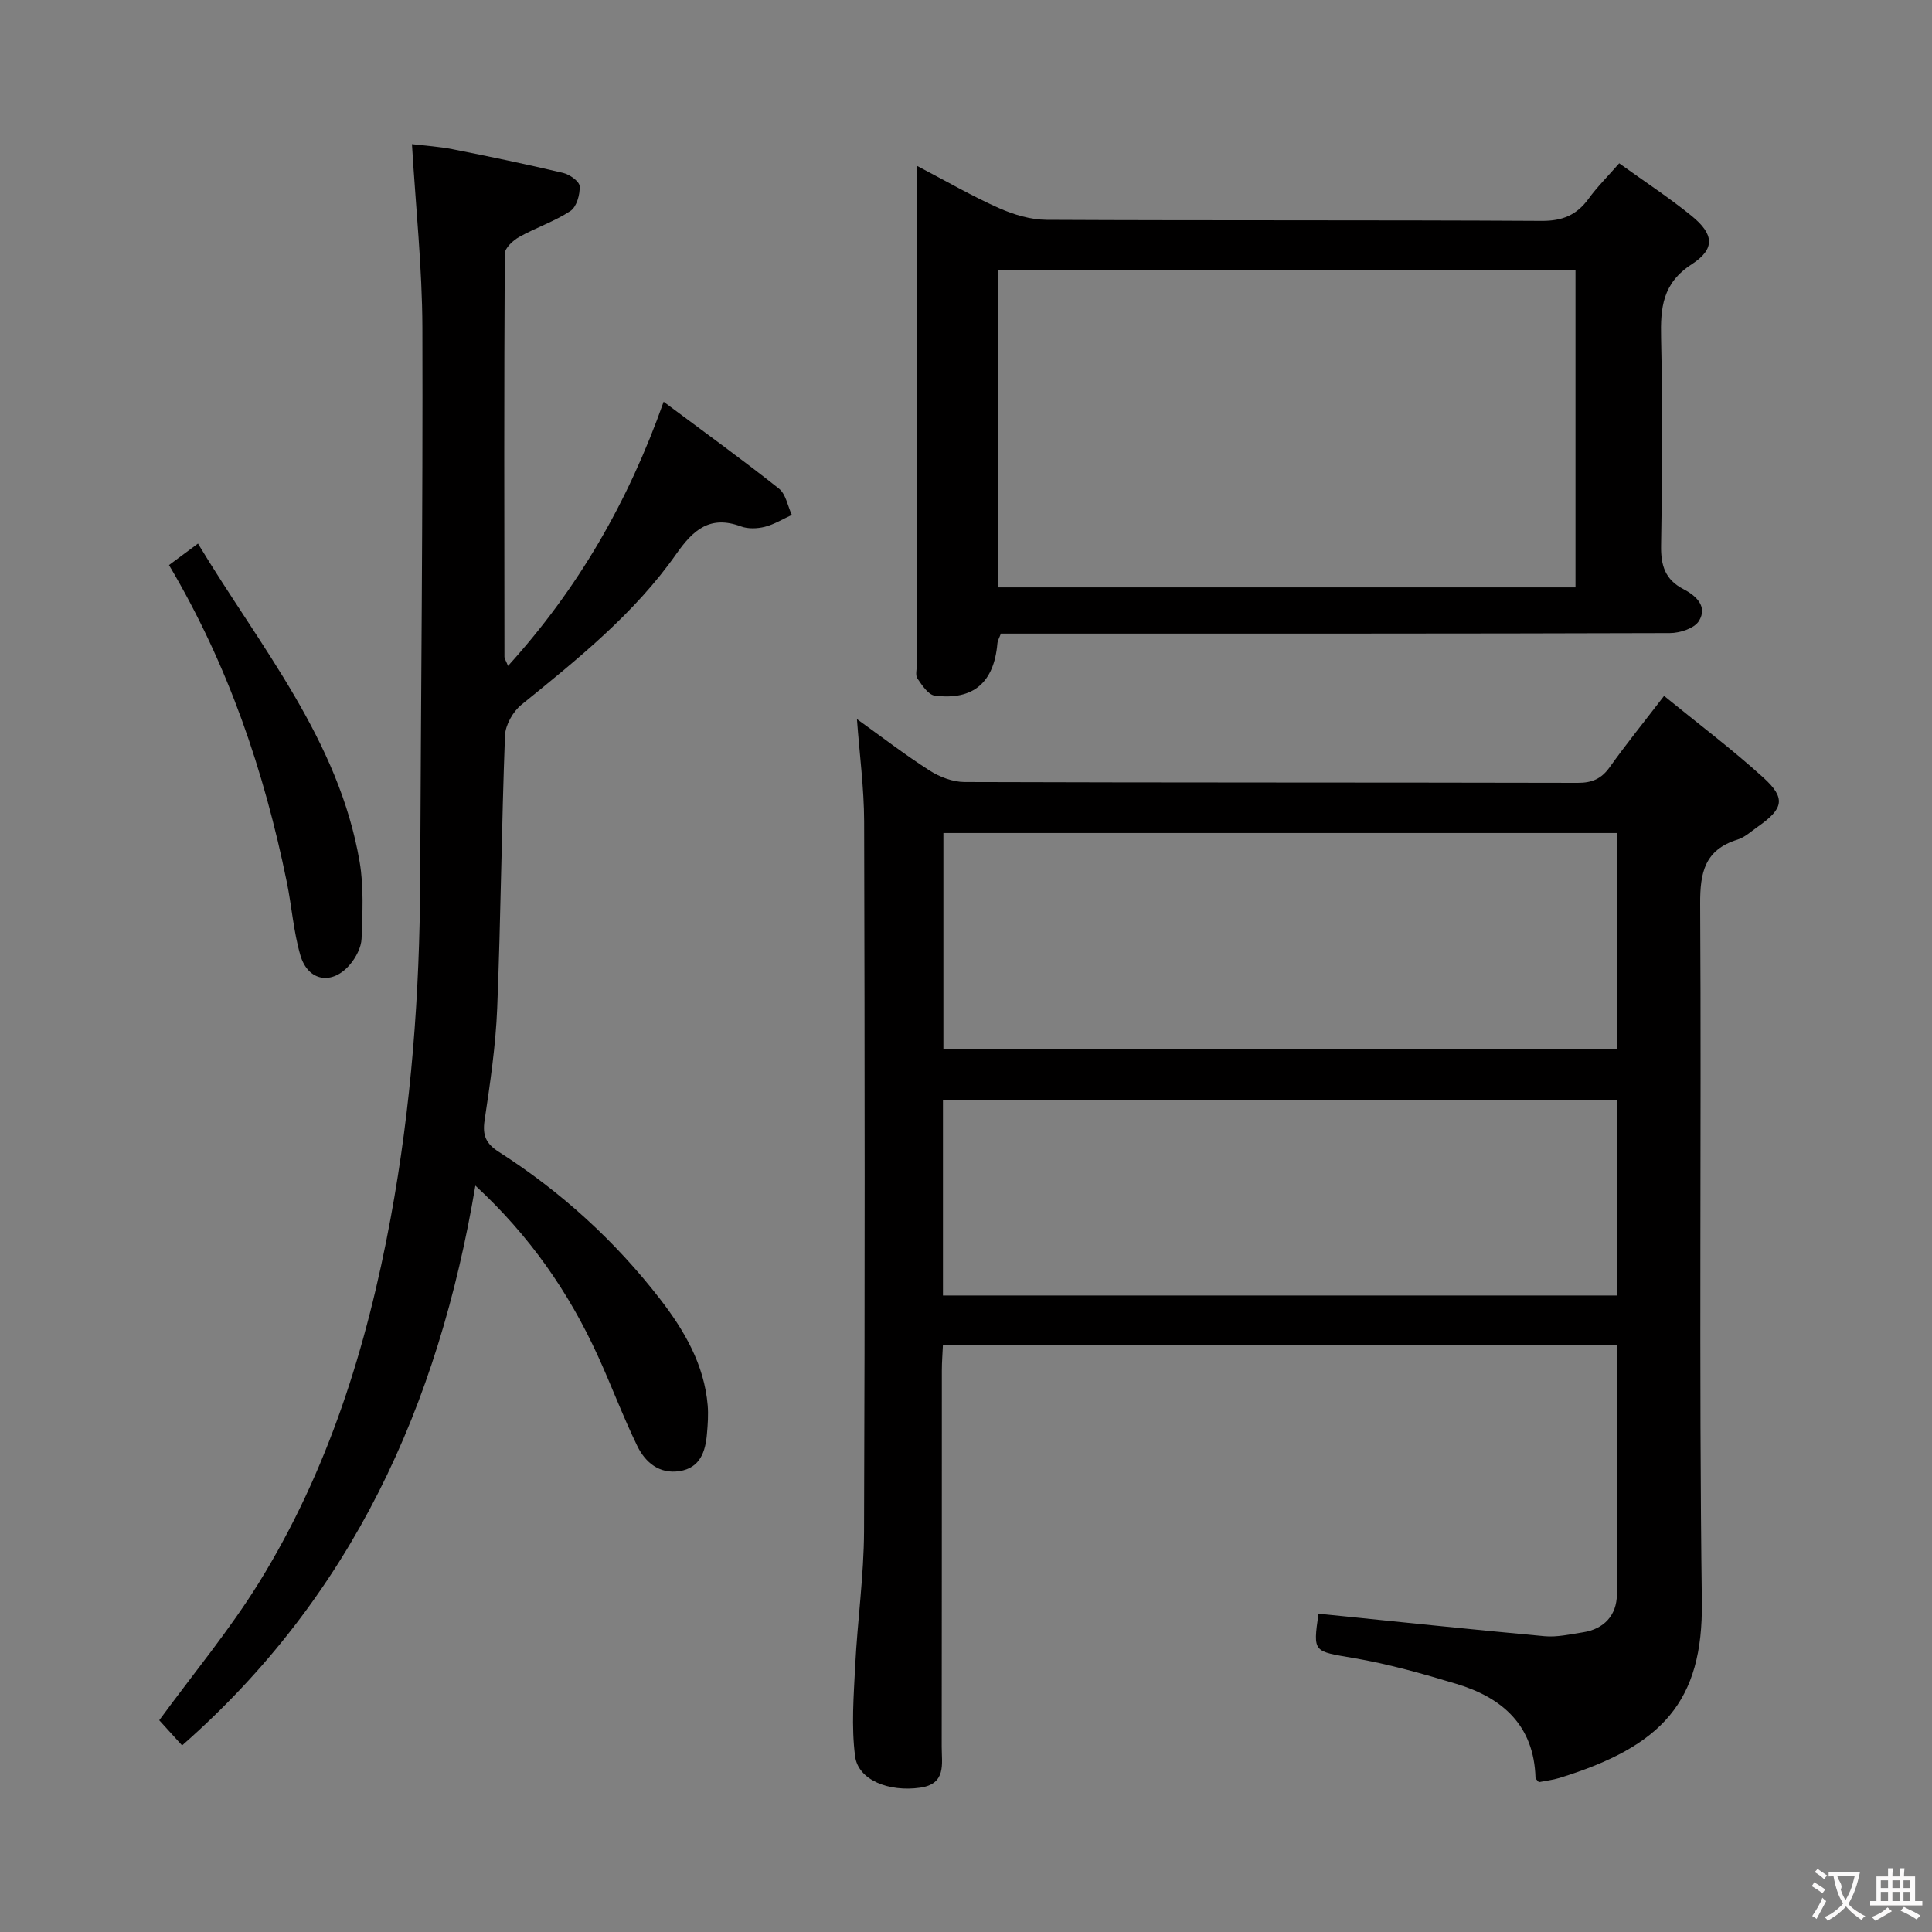 <svg enable-background="new 0 0 400 400" viewBox="0 0 400 400" xmlns="http://www.w3.org/2000/svg"><rect x="0" y="0" width="400" height="400" fill="#808080" stroke="none"/><g fill="#010000"><path d="m272.98 334.1c15.82 1.6 31.31 3.24 46.81 4.66 2.59.24 5.29-.4 7.91-.8 4.43-.67 7.01-3.57 7.06-7.8.2-17.12.08-34.24.08-51.67-46.54 0-92.78 0-139.62 0-.07 1.7-.22 3.45-.22 5.2-.01 25.99 0 51.98-.03 77.97 0 3.54.99 7.68-4.47 8.46-6.44.92-12.81-1.55-13.46-6.49-.8-6.16-.29-12.52.02-18.78.47-9.28 1.79-18.55 1.83-27.83.19-48.98.15-97.97.02-146.95-.02-6.91-.95-13.83-1.49-21.19 5.05 3.62 9.9 7.36 15.04 10.65 2.09 1.34 4.81 2.37 7.24 2.38 42.32.14 84.64.07 126.96.17 2.98.01 4.91-.85 6.63-3.27 3.36-4.72 7.01-9.23 11.24-14.73 7.1 5.79 14.11 11.06 20.56 16.92 4.7 4.27 4.17 6.43-1.15 10.16-1.36.95-2.67 2.19-4.2 2.67-6.8 2.11-7.78 6.81-7.74 13.34.28 48.15-.28 96.31.35 144.45.27 20.72-8.23 29.93-29.49 36.49-1.4.43-2.89.59-4.27.86-.31-.4-.68-.65-.68-.91-.32-10.81-6.81-16.56-16.37-19.43-6.97-2.1-14.03-4.11-21.19-5.33-8.46-1.46-8.53-1.07-7.37-9.2zm61.89-161.63c-46.86 0-93.23 0-139.55 0v44.7h139.55c0-15.06 0-29.7 0-44.7zm-139.64 95.75h139.56c0-13.65 0-26.93 0-40.51-46.58 0-92.95 0-139.56 0z"/><path d="m105.18 137.87c14.46-15.96 24.85-33.87 32.22-54.69 8.3 6.2 16.22 11.92 23.87 17.98 1.43 1.13 1.81 3.6 2.67 5.45-1.86.85-3.65 1.97-5.6 2.46-1.56.39-3.47.46-4.95-.09-6.37-2.35-9.85.68-13.35 5.68-8.7 12.4-20.43 21.79-32.09 31.25-1.75 1.42-3.31 4.18-3.4 6.38-.71 18.8-.86 37.61-1.61 56.41-.31 7.78-1.46 15.54-2.61 23.25-.46 3.1.26 4.81 2.91 6.51 12.88 8.24 24.07 18.41 33.42 30.5 5.01 6.48 9.14 13.54 9.86 22 .16 1.94.02 3.93-.15 5.88-.31 3.72-1.42 7.07-5.68 7.74-4.2.65-7.11-1.83-8.76-5.23-2.97-6.11-5.35-12.52-8.18-18.7-6-13.11-14.05-24.76-25.33-35.18-7.65 45.55-25.52 84.98-60.72 115.9-1.81-1.99-3.41-3.76-4.73-5.21 7.08-9.68 14.56-18.67 20.66-28.52 14.34-23.17 22.33-48.8 27.25-75.45 4.27-23.11 6.02-46.45 6.11-69.93.16-38.14.57-76.29.46-114.43-.04-12.42-1.37-24.85-2.16-37.99 2.72.33 5.62.5 8.44 1.06 7.64 1.51 15.28 3.1 22.86 4.9 1.35.32 3.37 1.75 3.42 2.76.09 1.72-.63 4.27-1.91 5.12-3.28 2.17-7.14 3.44-10.6 5.38-1.29.72-2.99 2.29-2.99 3.48-.16 27.83-.11 55.66-.07 83.49.04.41.35.85.74 1.84z"/><path d="m335.24 33.81c5.33 3.84 10.36 7.12 14.99 10.89 4.62 3.76 4.96 6.81.03 10.01-6.09 3.95-6.49 9.03-6.35 15.28.32 14.32.26 28.66 0 42.99-.07 4.11.86 7.04 4.59 8.97 2.66 1.38 5.09 3.6 3.25 6.61-.93 1.53-3.94 2.51-6.01 2.51-44.16.14-88.32.11-132.48.11-1.99 0-3.98 0-6.04 0-.3.83-.66 1.43-.72 2.05-.7 8.06-4.97 11.81-12.97 10.79-1.35-.17-2.64-2.16-3.59-3.55-.47-.69-.11-1.95-.11-2.94 0-32.49 0-64.99 0-97.48 0-1.61 0-3.21 0-5.72 6.18 3.23 11.45 6.29 16.99 8.75 3.06 1.36 6.56 2.41 9.87 2.43 34.16.17 68.32.02 102.48.22 4.31.03 7.25-1.2 9.71-4.56 1.75-2.42 3.88-4.53 6.36-7.36zm-128.6 87.8h119.55c0-22.05 0-43.89 0-65.77-40.06 0-79.73 0-119.55 0z"/><path d="m34.99 116.99c2.04-1.51 3.74-2.77 6-4.45 12.86 21.36 29.15 40.58 33.47 65.91.88 5.17.59 10.59.4 15.88-.07 1.82-1.15 3.88-2.37 5.33-3.67 4.37-8.71 3.56-10.3-1.88-1.43-4.91-1.78-10.12-2.81-15.15-4.68-22.93-12.08-44.86-24.39-65.64z"/></g><path d="m377.9 391.2c-.2.3-.4.5-.6.8-.7-.6-1.4-1-2.2-1.5.2-.3.4-.5.5-.8.6.4 1.4.8 2.3 1.5zm-1.8 6.1c-.2-.2-.5-.4-.9-.6.4-.6.8-1.2 1.2-1.9s.7-1.3.9-1.9c.3.3.5.5.8.7-.7 1.3-1.4 2.6-2 3.7zm2.2-9c-.3.3-.5.5-.6.8-.6-.6-1.3-1.1-2-1.5.3-.3.5-.5.6-.7.6.5 1.3.9 2 1.4zm.3.2v-.9h2 4.5c-.3 1.3-.6 2.5-1 3.6s-.9 2.1-1.4 3c.4.5 1 1 1.6 1.4s1.2.8 1.9 1.1c-.3.2-.5.4-.8.8-.4-.3-1-.7-1.6-1.2s-1.2-1.1-1.6-1.6c-.5.6-1.1 1.1-1.7 1.6s-1.4.9-2.1 1.4c-.1-.3-.3-.5-.7-.8.6-.2 1.2-.5 1.9-1s1.4-1.1 2-1.8c-.5-.8-.9-1.6-1.2-2.5s-.6-2-.8-3.2c-.4.1-.7.1-1 .1zm2.5 2.7c.3 1 .7 1.7 1 2.2.3-.5.6-1.1 1-2s.6-1.9.9-3h-3.2-.4c.1.9 1.3 1.8.7 2.8z" fill="#fbfafa"/><path d="m396.5 388.5v1.5 3.6h1.5v.9c-.4 0-1 0-1.7 0h-7.9c-.5 0-.9 0-1.2 0v-.9h1.3v-3.5c0-.7 0-1.2 0-1.6h2.4c0-.8 0-1.4 0-1.7h1c0 .3-.1.8-.1 1.7h1.5c0-.8 0-1.4 0-1.7h1c0 .3-.1.9-.1 1.7zm-8.2 9.2c-.2-.3-.5-.5-.8-.8.8-.3 1.4-.6 1.9-.9s1-.7 1.4-1.1c.3.3.6.5.9.8-1.6 1-2.8 1.6-3.4 2zm2.6-6.8v-1.6h-1.5v1.6zm0 2.7v-1.9h-1.5v1.9zm2.4-2.7v-1.6h-1.5v1.6zm0 2.7v-1.9h-1.5v1.9zm.2 2 .7-.8c.4.2.9.5 1.6.8s1.3.7 1.8 1c-.3.3-.5.5-.8.8-.4-.3-1.5-1-3.3-1.8zm2-4.7v-1.6h-1.4v1.6zm0 2.7v-1.9h-1.4v1.9z" fill="#fbfafa"/></svg>
